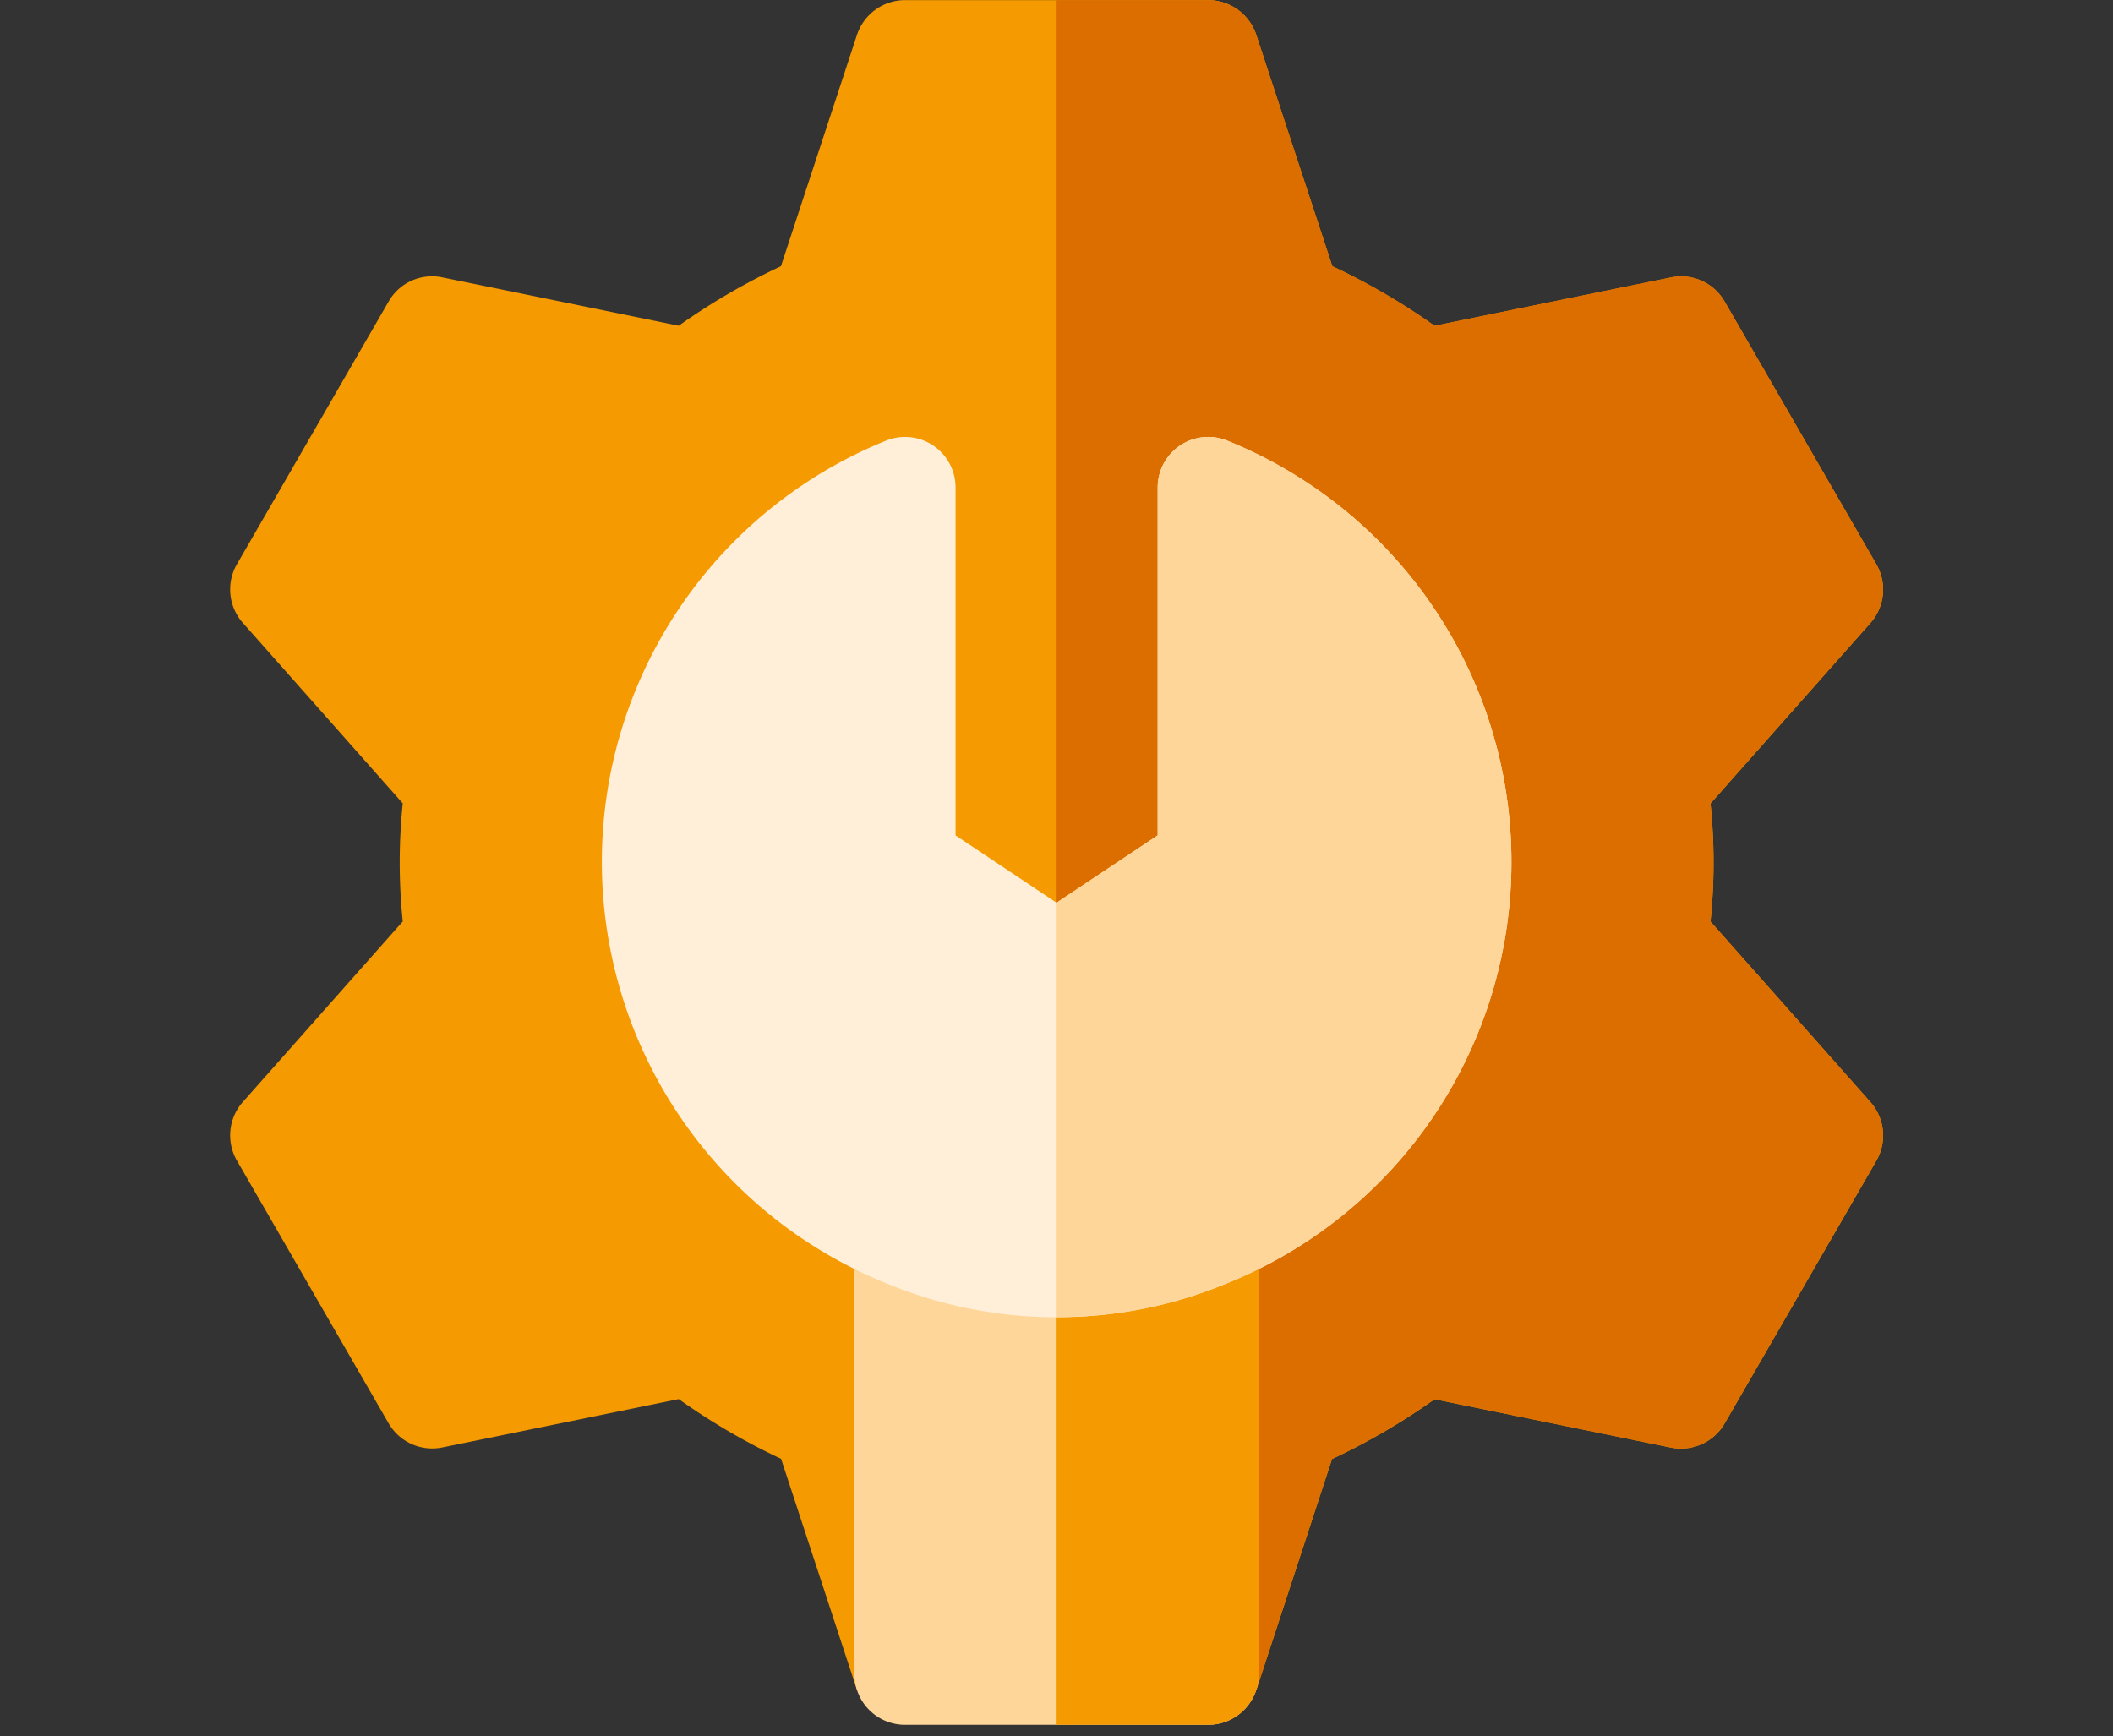 <svg xmlns="http://www.w3.org/2000/svg" xmlns:xlink="http://www.w3.org/1999/xlink" width="101" height="83" viewBox="0 0 101 83">
  <rect x="0" y="0" width="101" height="83" fill="#333333" stroke="none"/>
  <defs>
    <clipPath id="clip-config">
      <rect width="101" height="83"/>
    </clipPath>
  </defs>
  <g id="config" clip-path="url(#clip-config)">
    <g id="Groupe_19596" data-name="Groupe 19596" transform="translate(-225 -106.276)">
      <path id="Tracé_15712" data-name="Tracé 15712" d="M265.967,187.072l-3.632-11.063a31.6,31.6,0,0,1-4.892-2.856l-11.294,2.311a2.409,2.409,0,0,1-2.576-1.158l-7.246-12.549a2.409,2.409,0,0,1,.283-2.81l7.642-8.626a27.4,27.4,0,0,1,0-5.643l-7.642-8.626a2.41,2.41,0,0,1-.283-2.81l7.246-12.549a2.389,2.389,0,0,1,2.576-1.158l11.294,2.311A31.558,31.558,0,0,1,262.329,119l3.637-11.068a2.421,2.421,0,0,1,2.293-1.651h14.493a2.421,2.421,0,0,1,2.293,1.651L288.683,119a31.6,31.6,0,0,1,4.887,2.852l11.294-2.311a2.392,2.392,0,0,1,2.576,1.158l7.246,12.549a2.409,2.409,0,0,1-.283,2.81l-7.642,8.626a27.4,27.4,0,0,1,0,5.643l7.642,8.626a2.41,2.41,0,0,1,.283,2.81l-7.246,12.549a2.412,2.412,0,0,1-2.576,1.158l-11.294-2.311a31.5,31.5,0,0,1-4.9,2.859l-3.623,11.058Z" transform="translate(0)" fill="#f59a00"/>
      <path id="Tracé_15713" data-name="Tracé 15713" d="M375.57,482.585" transform="translate(-109.604 -295.513)" fill="#4086f4"/>
      <path id="Tracé_15714" data-name="Tracé 15714" d="M459.18,133.243l-7.246-12.549a2.392,2.392,0,0,0-2.576-1.158l-11.294,2.311A31.559,31.559,0,0,0,433.177,119l-3.637-11.068a2.421,2.421,0,0,0-2.293-1.651H420v80.795h9.539l3.623-11.059a31.5,31.5,0,0,0,4.9-2.859l11.294,2.311a2.413,2.413,0,0,0,2.576-1.158l7.246-12.549a2.41,2.41,0,0,0-.283-2.81l-7.643-8.626a27.274,27.274,0,0,0,0-5.643l7.643-8.626a2.41,2.41,0,0,0,.283-2.81Zm0,0" transform="translate(-144.494)" fill="#dc6e00"/>
      <path id="Tracé_15715" data-name="Tracé 15715" d="M391.908,396.049H377.415A2.414,2.414,0,0,1,375,393.633V372.7a2.415,2.415,0,0,1,3.378-2.215,16.516,16.516,0,0,0,12.568,0,2.415,2.415,0,0,1,3.377,2.215v20.933a2.414,2.414,0,0,1-2.415,2.415Zm0,0" transform="translate(-109.156 -207.326)" fill="#ffd69a"/>
      <path id="Tracé_15716" data-name="Tracé 15716" d="M427.246,396.055a2.414,2.414,0,0,0,2.415-2.415V372.707a2.415,2.415,0,0,0-3.378-2.215A15.934,15.934,0,0,1,420,371.734v24.321Zm0,0" transform="translate(-144.494 -207.332)" fill="#f59a00"/>
      <path id="Tracé_15717" data-name="Tracé 15717" d="M332.28,243.968a21.717,21.717,0,0,1,.043-40.246,2.415,2.415,0,0,1,3.335,2.234v16.63l4.831,3.22,4.831-3.22v-16.63a2.415,2.415,0,0,1,3.335-2.234,21.717,21.717,0,0,1-.019,40.272,21.229,21.229,0,0,1-16.356-.026Zm0,0" transform="translate(-64.983 -76.378)" fill="#ffefd8"/>
      <path id="Tracé_15718" data-name="Tracé 15718" d="M428.147,243.994a21.717,21.717,0,0,0,.019-40.272,2.415,2.415,0,0,0-3.335,2.234v16.63L420,225.8v19.807a20.575,20.575,0,0,0,8.147-1.618Zm0,0" transform="translate(-144.494 -76.378)" fill="#ffd69a"/>
    </g>
  </g>
</svg>
